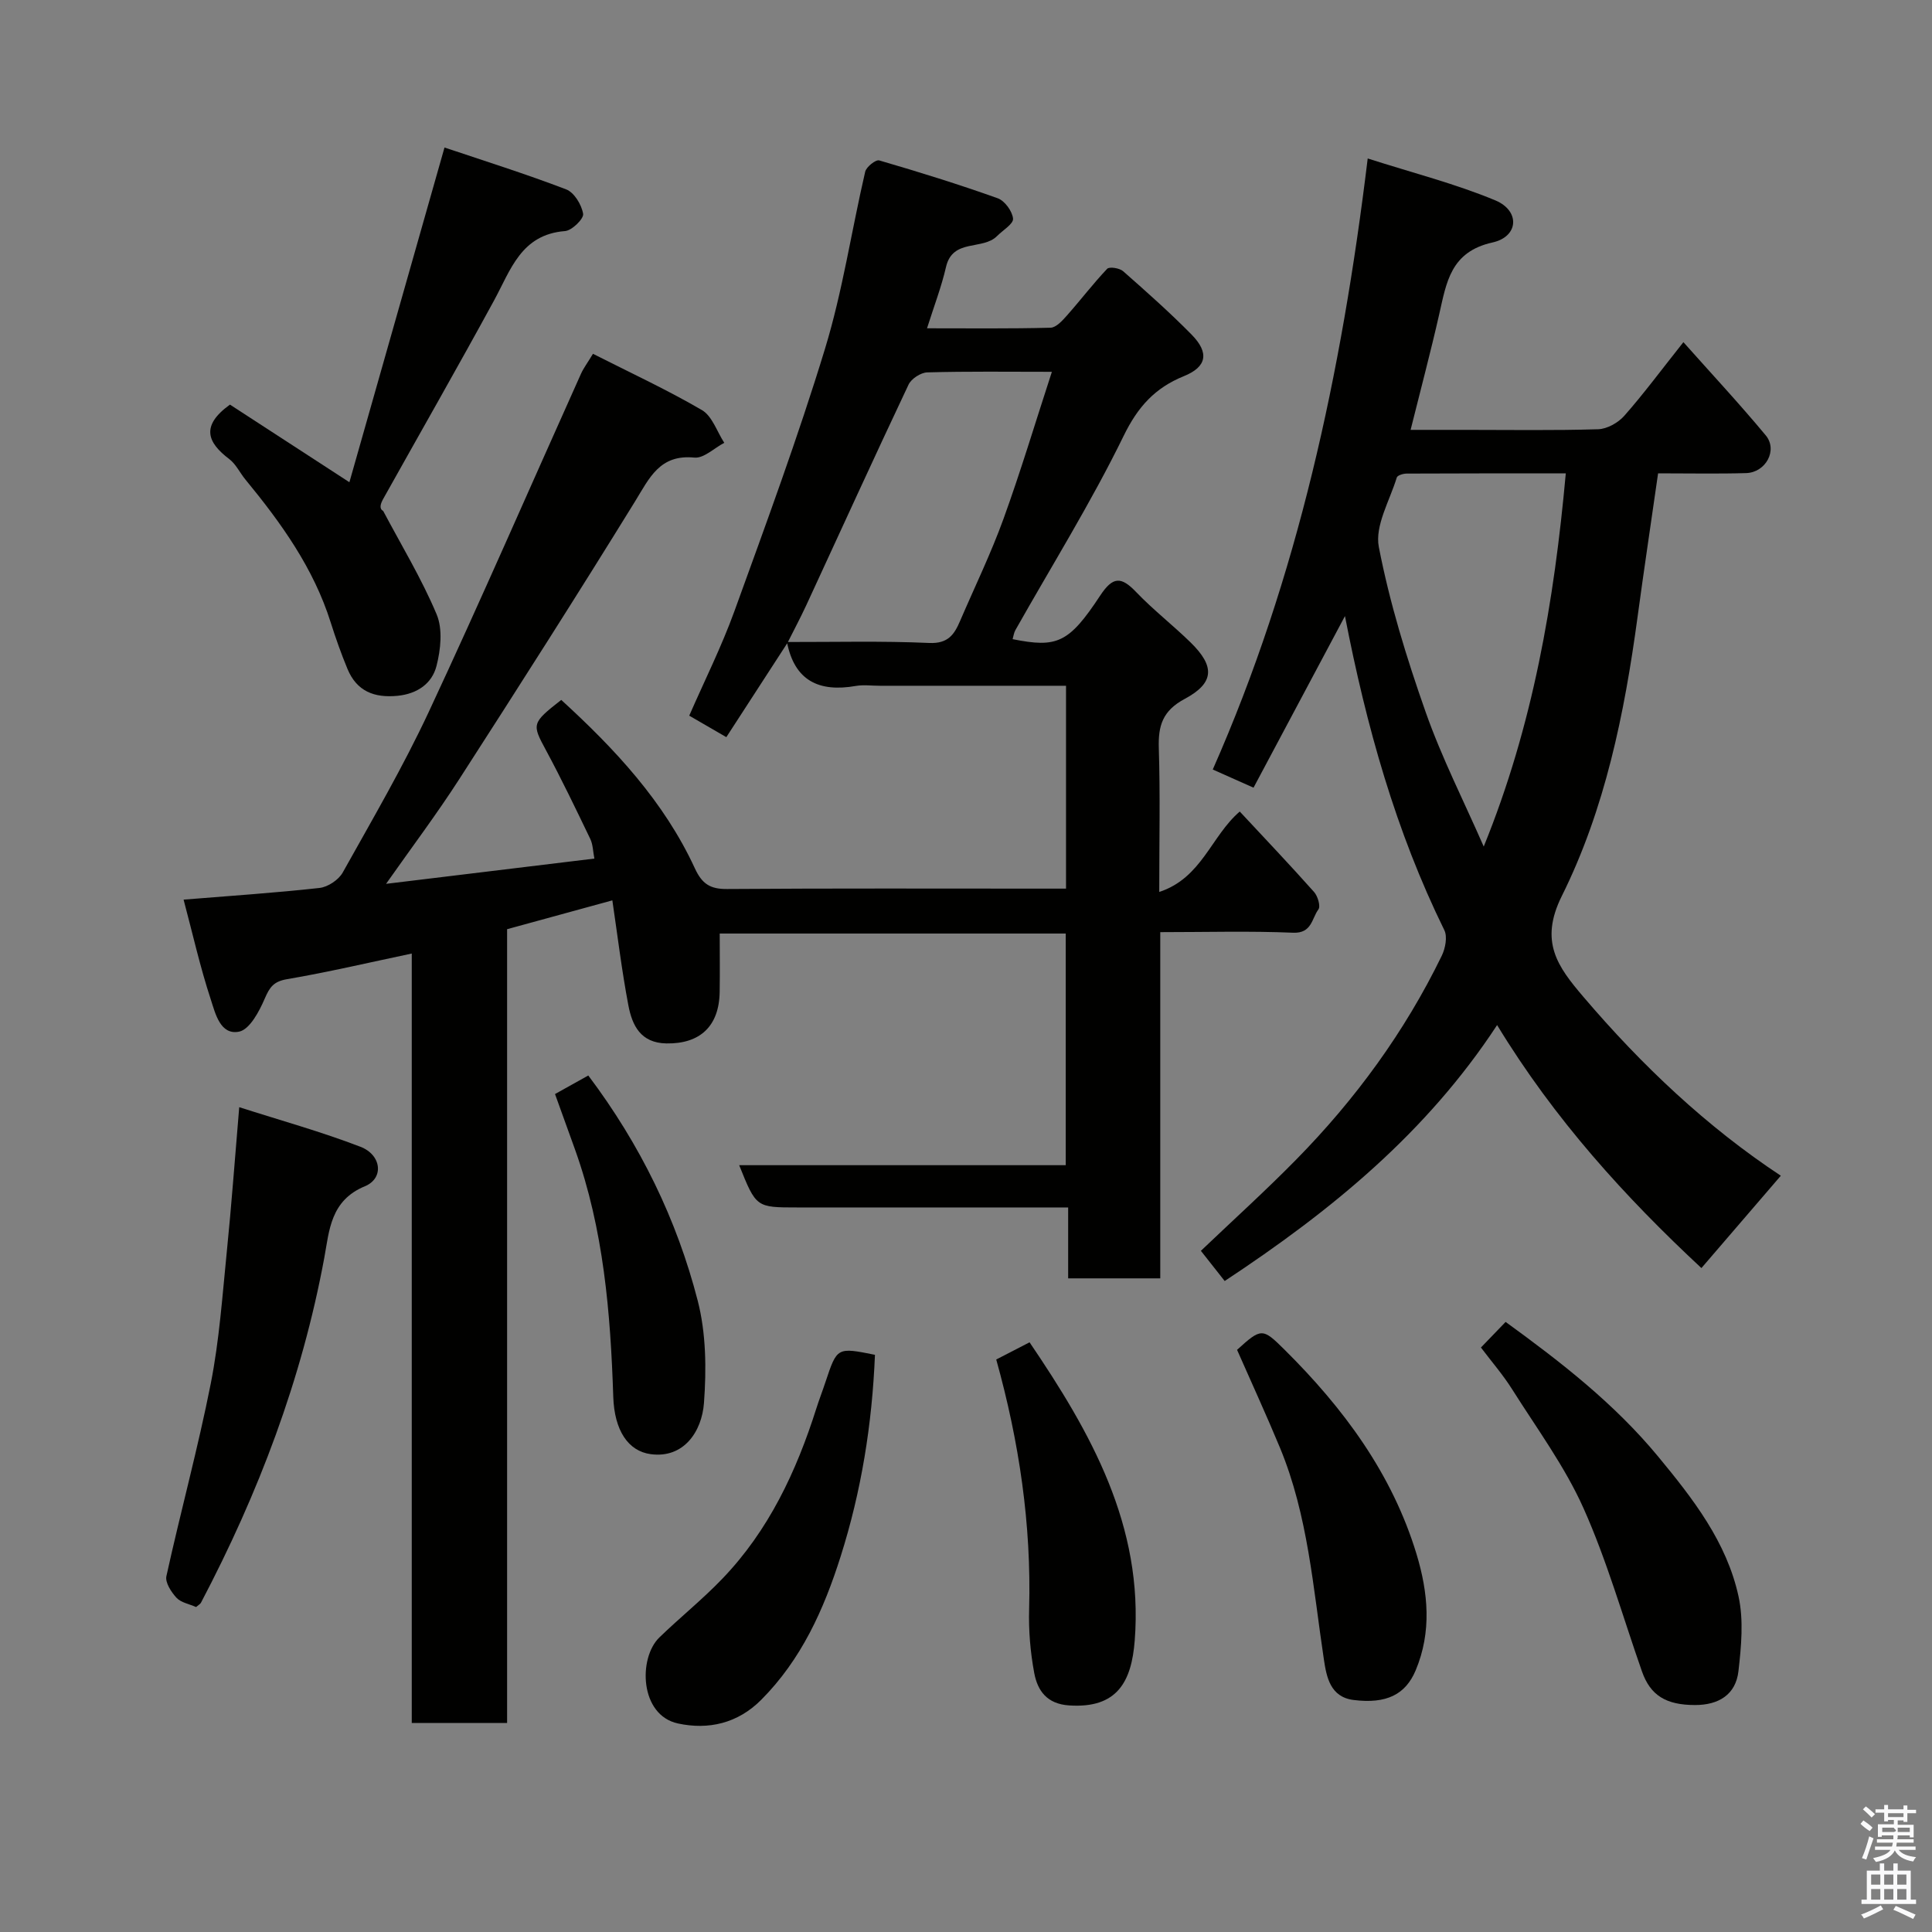 <svg enable-background="new 0 0 400 400" viewBox="0 0 400 400" xmlns="http://www.w3.org/2000/svg"><rect x="0" y="0" width="400" height="400" fill="#808080" stroke="none"/><path d="m385.2 377.6.6-.7c.6.4 1.3.9 1.9 1.5l-.6.7c-.8-.5-1.4-1-1.9-1.5zm.3 7.1c.6-1.4 1.1-2.9 1.5-4.5.3.1.6.3.9.4-.5 1.4-1 2.9-1.5 4.4zm.2-10.1.6-.6c.7.5 1.3 1.1 1.9 1.6l-.7.7c-.6-.6-1.2-1.2-1.8-1.7zm8.4-.8h.8v.9h1.8v.7h-1.8v1.8h-.8v-.3h-1.2v.9h3.3v2.6h-.8v-.4h-2.5c0 .3 0 .6-.1.8h3.4v.7h-3.5c0 .3-.1.6-.1.8h4v.7h-3.5c.7.9 1.9 1.3 3.6 1.5-.2.2-.4.5-.6.9-1.9-.3-3.2-1.1-3.8-2.3-.5 1.1-1.8 2-3.9 2.4-.2-.3-.4-.5-.6-.8 1.9-.4 3.1-.9 3.6-1.7h-3.2v-.7h3.5c.1-.2.1-.5.2-.8h-3.3v-.7h3.4c0-.2 0-.5 0-.8h-2.4v.3h-.8v-2.6h3.3v-.9h-1.2v.3h-.8v-1.8h-1.8v-.7h1.8v-.9h.8v.9h3.2zm-4.4 5.5h2.4c1-.3 0-.6 0-.9h-2.4zm1.2-3.1h3.2v-.8h-3.2zm4.4 2.2h-2.4v.9h2.5v-.9z" fill="#fafafb"/><path d="m389.2 385.8h.9v1.5h1.9v-1.5h.9v1.5h2.7v6h1.1v.9h-11.3v-.9h1.1v-6h2.7zm.2 8.7.5.8c-1.2.6-2.5 1.3-4 1.9-.2-.3-.3-.6-.6-.8 1.6-.6 3-1.3 4.1-1.9zm-2-4.3h1.9v-2.1h-1.9zm0 3.1h1.9v-2.2h-1.9zm2.7-3.1h1.9v-2.1h-1.9zm0 3.1h1.9v-2.2h-1.9zm2.4 1.3c1.4.6 2.7 1.2 4.1 1.8l-.5.9c-1.5-.7-2.8-1.4-4.1-1.9zm2.2-6.5h-1.9v2.1h1.9zm-1.9 5.2h1.9v-2.2h-1.9z" fill="#fafafb"/><g fill="#010100"><path d="m163.05 133.08c-4.13 6.37-8.26 12.74-12.67 19.54-2.32-1.34-4.85-2.81-7.68-4.45 3.18-7.28 6.69-14.29 9.34-21.6 6.53-18.03 13.18-36.04 18.77-54.37 3.65-11.95 5.48-24.44 8.32-36.65.23-1 2.19-2.55 2.9-2.34 8.24 2.4 16.45 4.95 24.54 7.84 1.45.52 3.03 2.69 3.17 4.22.1 1.09-2.11 2.39-3.3 3.59-2.97 3.02-9.21.45-10.58 6.42-.94 4.09-2.46 8.04-3.93 12.69 8.75 0 17.17.1 25.57-.12 1.16-.03 2.45-1.46 3.38-2.51 2.83-3.19 5.42-6.6 8.35-9.69.46-.48 2.57-.15 3.3.5 4.84 4.26 9.68 8.55 14.2 13.15 3.66 3.73 3.14 6.65-1.6 8.57-6.02 2.44-9.55 6.34-12.5 12.39-6.72 13.77-14.87 26.84-22.41 40.21-.31.55-.38 1.23-.57 1.86 9.15 1.83 11.62.87 18.11-8.99 2.65-4.02 4.35-4.02 7.47-.76 3.53 3.69 7.61 6.85 11.27 10.43 5.04 4.93 4.97 8.37-1.2 11.68-4.62 2.47-5.53 5.56-5.38 10.25.3 9.48.09 18.97.09 29.73 8.82-2.89 10.74-11.58 16.67-16.65 5.14 5.52 10.35 11 15.38 16.65.77.86 1.39 2.97.9 3.62-1.38 1.85-1.34 4.98-5.23 4.82-8.97-.38-17.97-.12-27.51-.12v71.68c-6.59 0-12.65 0-19.07 0 0-4.73 0-9.34 0-14.68-2.12 0-3.87 0-5.62 0-16.83 0-33.66 0-50.49 0-8.49 0-8.49 0-12-8.75h67.61c0-16.23 0-31.94 0-47.96-23.62 0-47.22 0-71.64 0 0 3.91.05 8-.01 12.07-.1 7.14-4.09 10.8-11.04 10.68-5.34-.1-7.07-3.74-7.86-7.87-1.37-7.21-2.25-14.51-3.32-21.75-7.17 1.97-14.25 3.9-21.79 5.97v164.34c-6.72 0-12.99 0-19.74 0 0-53.06 0-106.13 0-159.3-8.93 1.88-17.33 3.86-25.83 5.31-2.76.47-3.58 1.64-4.6 4-1.14 2.66-3.12 6.41-5.31 6.86-3.9.79-4.93-3.78-5.86-6.63-2.22-6.74-3.77-13.69-5.64-20.7 9.78-.8 18.98-1.4 28.14-2.42 1.73-.19 3.96-1.67 4.81-3.2 6.14-10.99 12.51-21.9 17.83-33.29 10.82-23.17 21.01-46.63 31.49-69.95.52-1.17 1.32-2.21 2.49-4.15 7.65 3.88 15.3 7.42 22.55 11.65 2.14 1.25 3.12 4.46 4.63 6.78-2.07 1.08-4.24 3.25-6.18 3.06-7.2-.71-9.3 4.22-12.32 9.12-11.9 19.29-24.09 38.4-36.37 57.46-4.67 7.25-9.87 14.16-15.15 21.67 14.58-1.77 28.52-3.46 43.13-5.23-.29-1.46-.29-2.9-.85-4.07-2.97-6.17-5.93-12.35-9.18-18.38-2.91-5.4-2.99-5.58 3.17-10.4 11.08 10.13 21.27 21.02 27.66 34.86 1.48 3.21 3.15 4.32 6.66 4.29 21.83-.16 43.66-.08 65.49-.08h4.7c0-14.09 0-27.81 0-42-12.98 0-25.77 0-38.55 0-1.67 0-3.38-.24-4.99.04-7.59 1.33-12.69-1.07-14.24-9.1 9.83.02 19.66-.24 29.47.2 3.89.17 5.18-1.76 6.38-4.57 3.02-7.03 6.38-13.94 8.98-21.12 3.6-9.93 6.63-20.07 10.02-30.45-9.17 0-17.49-.12-25.81.12-1.35.04-3.3 1.32-3.87 2.54-7.17 15.16-14.12 30.42-21.16 45.65-1.23 2.64-2.59 5.2-3.89 7.79z"/><path d="m343.29 98c-1.45 10.14-2.93 19.96-4.26 29.8-2.7 19.94-6.72 39.71-15.68 57.72-4.7 9.46-.84 14.63 4.47 20.86 12.12 14.23 25.59 26.95 40.88 37.04-5.55 6.45-10.94 12.71-16.44 19.12-15.75-14.66-30.41-30.76-42.3-50.31-14.63 22.32-34.33 38.43-56.4 52.99-1.56-1.98-3.21-4.08-4.93-6.25 6.84-6.52 13.48-12.52 19.74-18.9 12.25-12.46 22.47-26.44 30.13-42.19.74-1.53 1.21-3.93.53-5.31-10.04-20.44-16.13-42.13-20.57-65.02-6.51 12.21-12.71 23.86-18.93 35.53-3.22-1.43-5.56-2.47-8.44-3.76 17.57-39.78 26.67-81.94 32.08-126.51 9.33 2.99 18.13 5.22 26.41 8.67 5.17 2.15 4.88 7.51-.57 8.72-8.7 1.93-9.53 8.26-11.04 14.88-1.76 7.76-3.81 15.45-5.92 23.92h11.34c9.16 0 18.33.15 27.49-.13 1.86-.06 4.14-1.34 5.41-2.78 3.99-4.52 7.58-9.38 12.24-15.25 5.9 6.63 11.66 12.81 17.05 19.3 2.53 3.04.01 7.69-4.07 7.81-5.85.17-11.69.05-18.22.05zm-36.1 77.27c10.2-25.07 14.58-50.67 16.99-77.26-11.42 0-22.19-.02-32.95.04-.71 0-1.9.36-2.04.81-1.46 4.79-4.57 9.98-3.72 14.38 2.24 11.57 5.75 22.97 9.67 34.11 3.35 9.54 7.99 18.63 12.05 27.92z"/><path d="m47.61 83.77c7.9 5.13 15.95 10.36 24.73 16.07 6.48-22.82 12.94-45.56 19.69-69.3 8.23 2.77 16.81 5.46 25.19 8.67 1.66.63 3.2 3.18 3.51 5.06.17 1.01-2.32 3.46-3.74 3.57-9.14.71-11.26 8.07-14.74 14.44-7.49 13.74-15.26 27.33-22.9 40.99-.54.97-.92 2.04-.02 2.51 3.77 7.12 7.98 14.05 11.08 21.44 1.28 3.06.83 7.29-.04 10.67-.93 3.62-3.95 5.76-8.07 6.17-4.85.47-8.45-.96-10.36-5.57-1.3-3.14-2.44-6.36-3.47-9.61-3.55-11.28-10.28-20.63-17.67-29.61-1.14-1.39-1.95-3.17-3.33-4.22-4.54-3.44-5.97-6.88.14-11.28z"/><path d="m40.6 332.72c-1.45-.64-3.13-.92-4.05-1.91-1.09-1.18-2.39-3.17-2.1-4.48 2.93-13.33 6.55-26.52 9.19-39.9 1.77-8.97 2.4-18.18 3.32-27.31.96-9.49 1.65-19.01 2.57-29.89 8.48 2.72 16.94 5.06 25.1 8.2 4.35 1.67 4.93 6.51.92 8.17-7.14 2.95-7.37 9.17-8.4 14.76-4.66 25.23-13.65 48.85-25.54 71.46-.13.26-.47.43-1.01.9z"/><path d="m306.61 278.99c2.01-2.08 3.39-3.51 5.11-5.3 11.49 8.34 22.51 16.9 31.58 27.87 7.24 8.76 14.2 17.71 16.65 28.98 1.07 4.92.56 10.34-.02 15.44-.56 4.9-4.12 7.04-9.02 7.03-5.98-.01-9.22-1.99-10.96-6.96-3.97-11.31-7.24-22.93-12.12-33.83-3.88-8.66-9.65-16.48-14.75-24.57-1.88-2.99-4.23-5.7-6.47-8.66z"/><path d="m181.15 280.5c-.59 14.45-2.83 28.25-7.1 41.73-3.49 11.02-8.13 21.34-16.45 29.7-4.88 4.9-10.94 6.25-17.22 4.9-7.97-1.71-8.25-13.56-3.87-17.81 4.27-4.14 8.94-7.88 13.05-12.17 9.59-9.98 15.31-22.19 19.45-35.23.59-1.86 1.3-3.68 1.91-5.53 2.39-7.17 2.38-7.17 10.23-5.59z"/><path d="m256.12 279.47c5.01-4.56 5.28-4.54 9.76-.1 12.25 12.13 22.35 25.72 27.41 42.43 2.39 7.92 3.17 16.04-.2 24.05-2.08 4.94-5.99 6.98-12.87 6.11-4.83-.61-5.58-4.81-6.12-8.36-2.23-14.8-3.28-29.83-9.1-43.87-2.8-6.75-5.86-13.39-8.88-20.26z"/><path d="m206.26 281.47c2.49-1.29 4.52-2.33 6.9-3.56 12.69 18.7 23.63 38.01 21.77 61.77-.66 8.47-3.6 14.07-13.57 13.41-4.6-.3-6.54-3.04-7.23-6.7-.81-4.33-1.19-8.83-1.06-13.24.48-17.52-2.05-34.61-6.81-51.68z"/><path d="m114.91 226.51c2.5-1.39 4.72-2.63 6.89-3.84 10.8 14.35 18.33 29.84 22.66 46.64 1.73 6.74 1.81 14.14 1.29 21.15-.43 5.89-4.16 11.52-11.01 10.61-4.69-.62-7.54-4.92-7.77-11.87-.57-17.38-1.99-34.65-7.92-51.21-1.31-3.67-2.64-7.33-4.14-11.48z"/></g></svg>